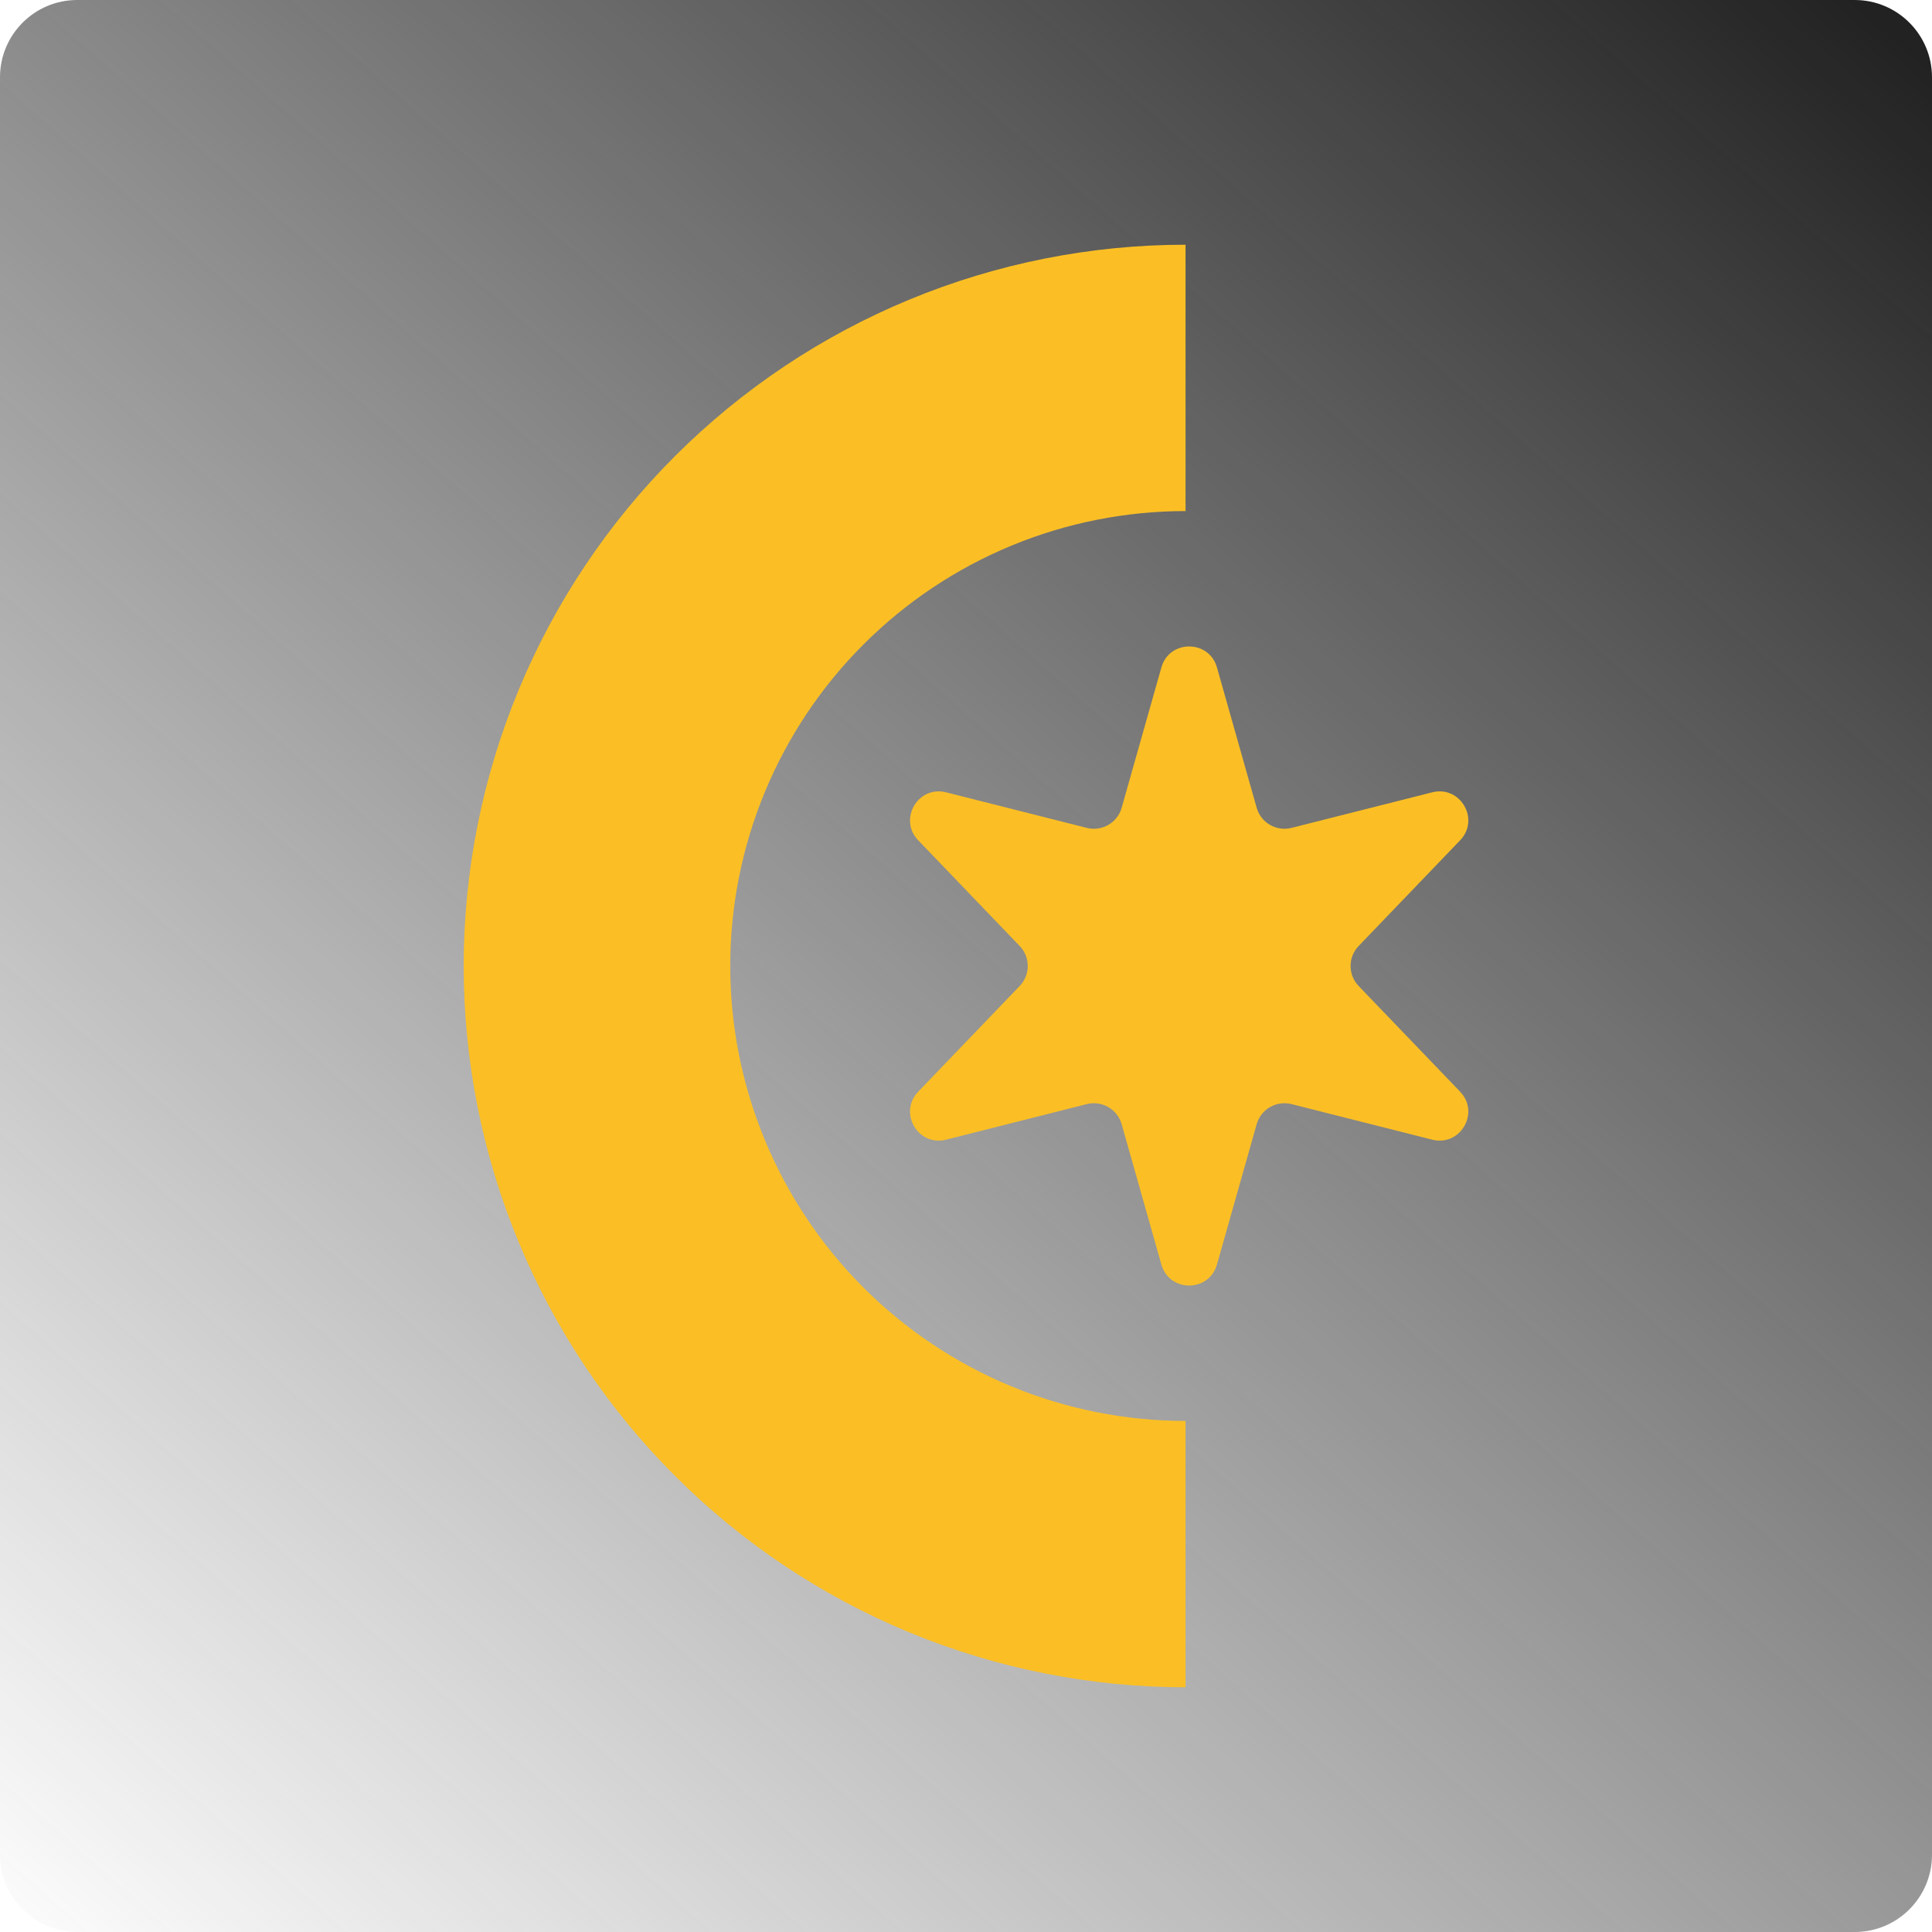 <svg width="150" height="150" viewBox="0 0 150 150" fill="none" xmlns="http://www.w3.org/2000/svg">
<path d="M0 6C0 2.686 2.686 0 6 0H144C147.314 0 150 2.686 150 6V144C150 147.314 147.314 150 144 150H6C2.686 150 0 147.314 0 144V6Z" fill="url(#paint0_linear_1_18)"/>
<path d="M92.046 19C84.686 19 77.398 20.448 70.598 23.263C63.798 26.077 57.62 30.202 52.416 35.402C47.211 40.602 43.083 46.776 40.266 53.57C37.45 60.364 36 67.646 36 75C36 82.354 37.45 89.636 40.266 96.43C43.083 103.225 47.211 109.398 52.416 114.598C57.62 119.798 63.798 123.923 70.598 126.737C77.398 129.552 84.686 131 92.046 131V110.321C87.404 110.321 82.807 109.408 78.518 107.633C74.229 105.858 70.332 103.256 67.049 99.976C63.767 96.696 61.163 92.802 59.386 88.517C57.61 84.231 56.696 79.638 56.696 75C56.696 70.362 57.61 65.769 59.386 61.483C61.163 57.198 63.767 53.304 67.049 50.024C70.332 46.744 74.229 44.142 78.518 42.367C82.807 40.592 87.404 39.679 92.046 39.679V19Z" fill="#FBBF25"/>
<path d="M90.169 51.822C90.784 49.648 93.868 49.648 94.484 51.822L97.567 62.715C97.897 63.882 99.097 64.575 100.274 64.277L111.198 61.516C113.382 60.964 114.925 63.614 113.366 65.238L105.482 73.449C104.65 74.316 104.65 75.684 105.482 76.551L113.366 84.762C114.925 86.386 113.382 89.036 111.198 88.484L100.274 85.723C99.097 85.425 97.897 86.118 97.567 87.285L94.484 98.178C93.868 100.352 90.784 100.352 90.169 98.178L87.086 87.285C86.756 86.118 85.556 85.425 84.379 85.723L73.455 88.484C71.271 89.036 69.728 86.386 71.287 84.762L79.17 76.551C80.002 75.684 80.002 74.316 79.17 73.449L71.287 65.238C69.728 63.614 71.271 60.964 73.455 61.516L84.379 64.277C85.556 64.575 86.756 63.882 87.086 62.715L90.169 51.822Z" fill="#FBBF25"/>
<defs>
<linearGradient id="paint0_linear_1_18" x1="144" y1="3.74317e-07" x2="5" y2="157" gradientUnits="userSpaceOnUse">
<stop stop-color="#222222"/>
<stop offset="1" stop-color="#313131" stop-opacity="0"/>
</linearGradient>
</defs>
</svg>

